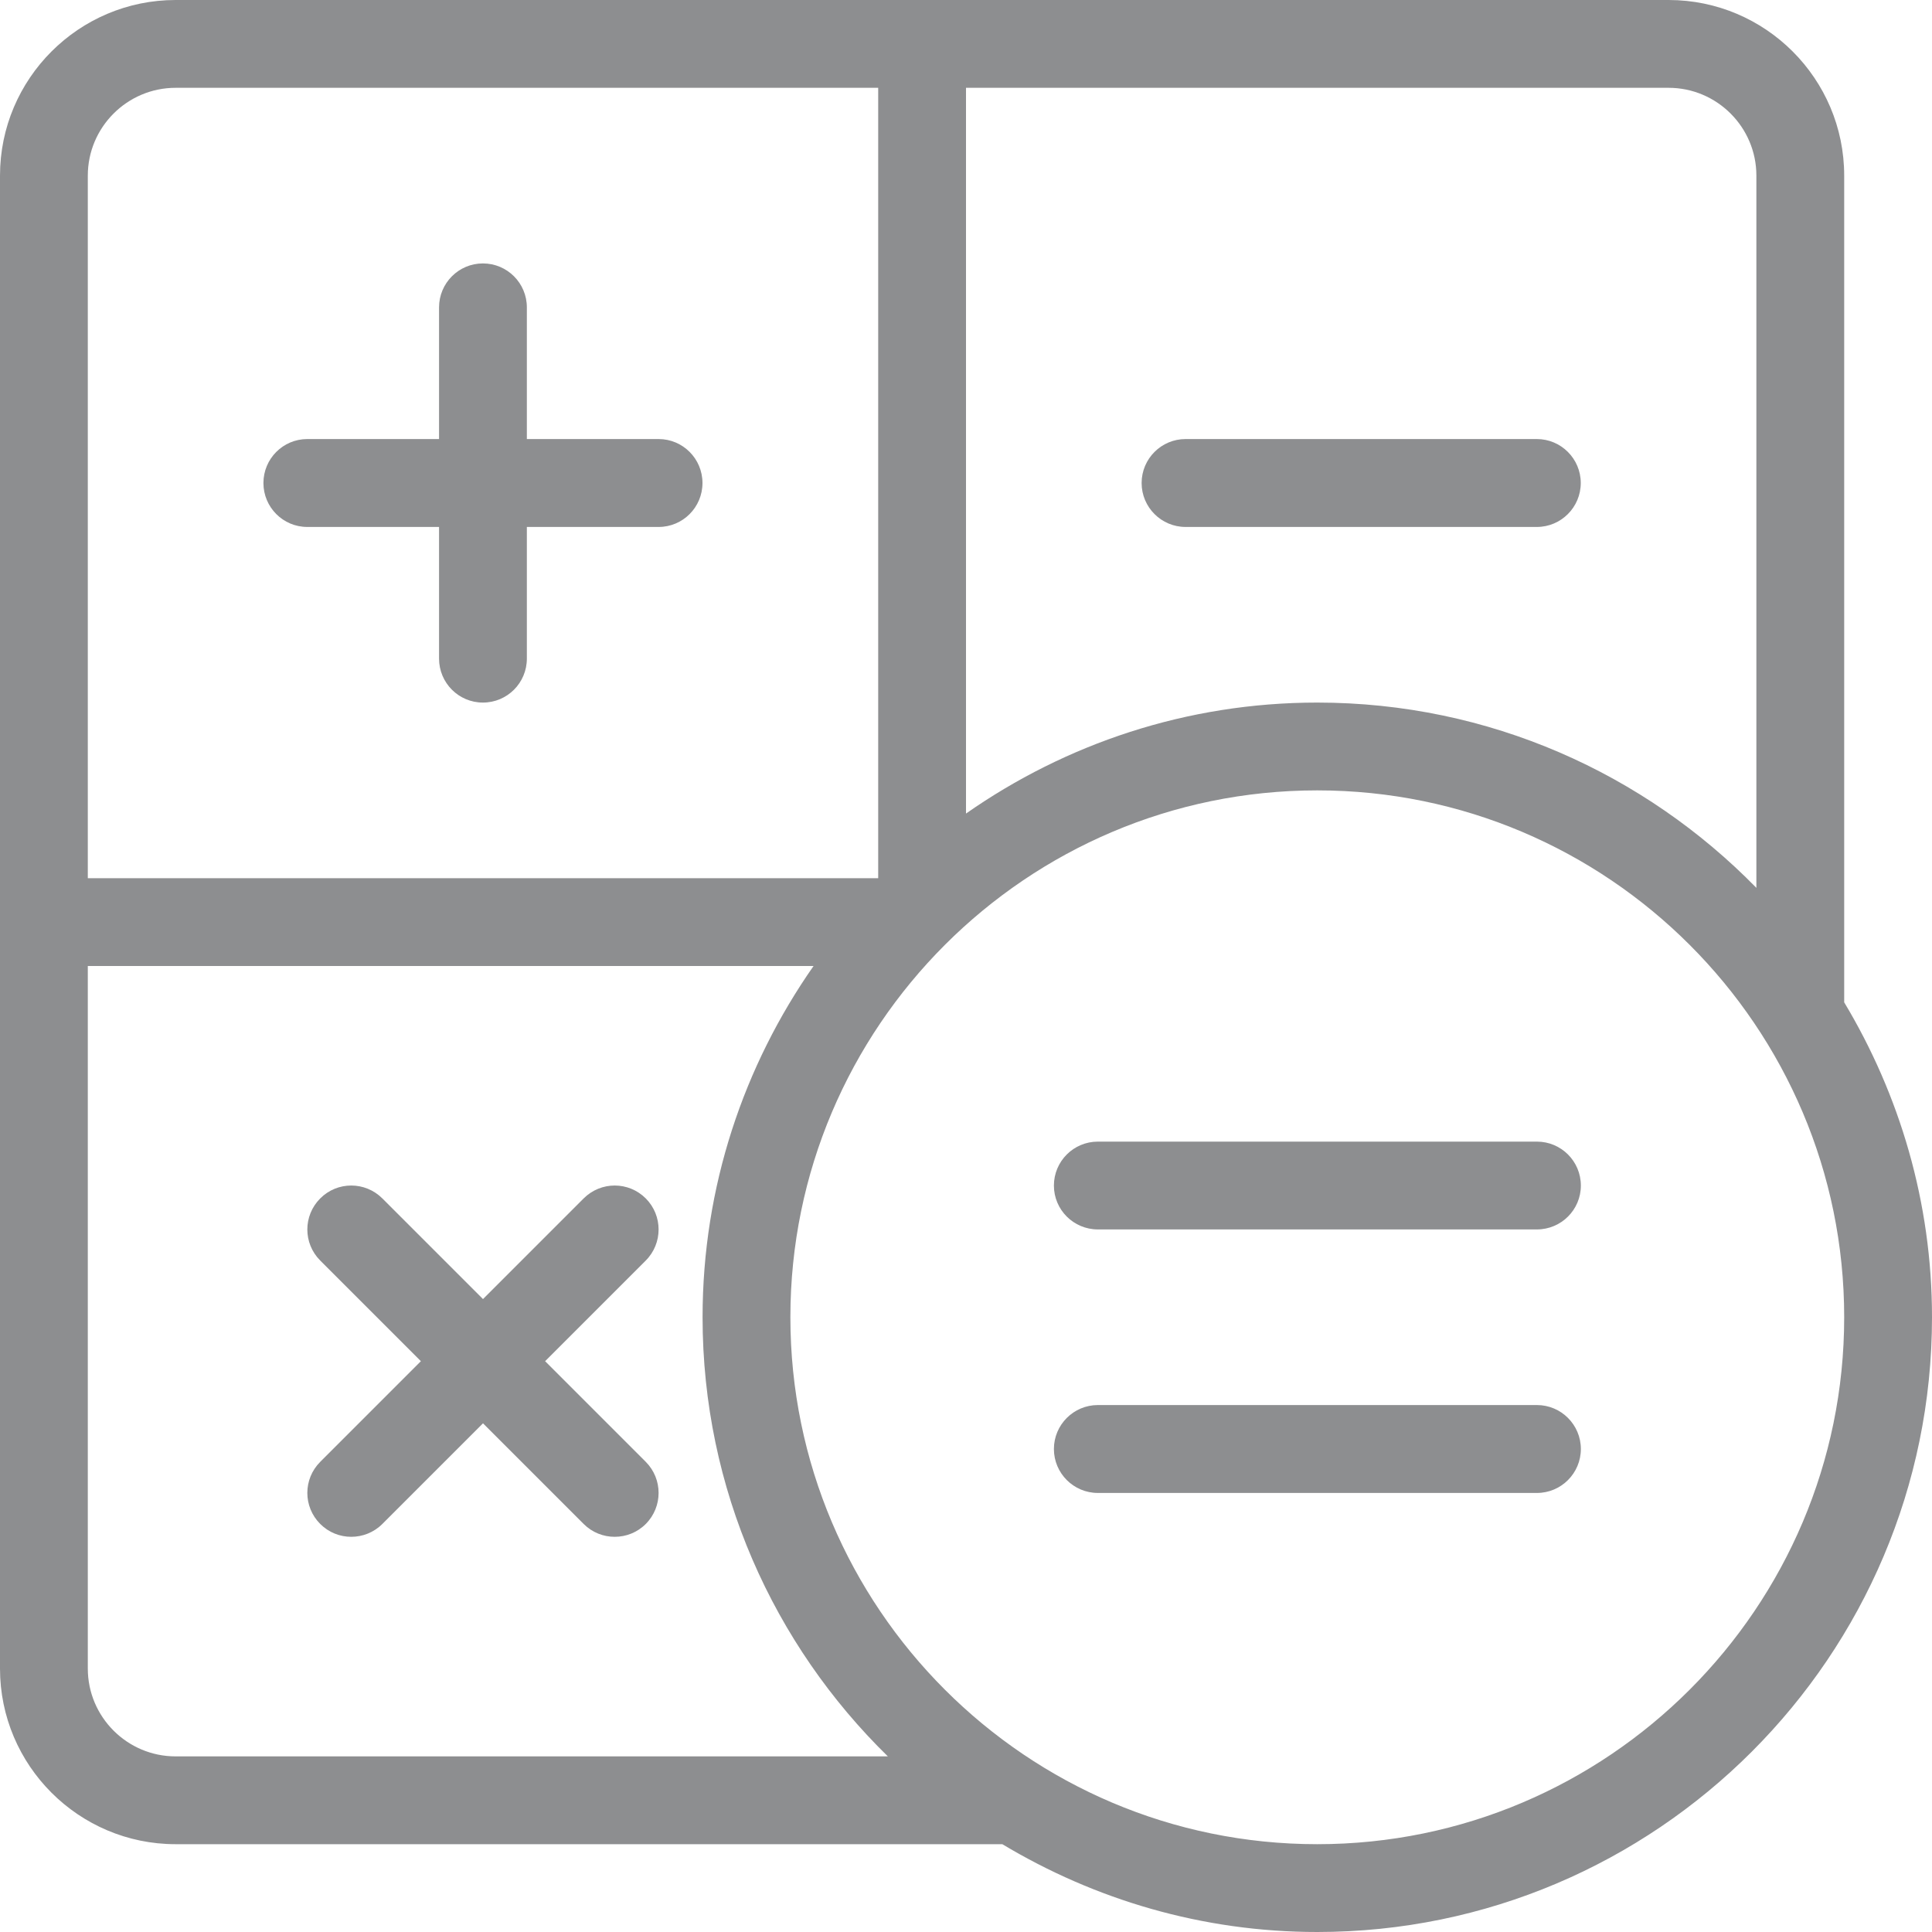 <svg width="20" height="20" viewBox="0 0 20 20" fill="none" xmlns="http://www.w3.org/2000/svg">
<path d="M19.091 10.376V1.818C19.091 0.815 18.275 0 17.273 0H1.818C0.816 0 0 0.815 0 1.818V17.273C0 18.276 0.816 19.091 1.818 19.091H10.376C11.331 19.664 12.444 20 13.636 20C17.145 20 20 17.145 20 13.636C20 12.444 19.664 11.331 19.091 10.376ZM10 0.909H17.273C17.774 0.909 18.182 1.317 18.182 1.818V9.191C17.026 8.009 15.416 7.273 13.636 7.273C12.284 7.273 11.032 7.7 10 8.422V0.909ZM0.909 1.818C0.909 1.317 1.317 0.909 1.818 0.909H9.091V9.091H0.909V1.818ZM1.818 18.182C1.317 18.182 0.909 17.774 0.909 17.273V10H8.422C7.7 11.032 7.273 12.284 7.273 13.636C7.273 15.416 8.009 17.026 9.191 18.182H1.818ZM13.636 19.091C10.629 19.091 8.182 16.644 8.182 13.636C8.182 10.629 10.629 8.182 13.636 8.182C16.644 8.182 19.091 10.629 19.091 13.636C19.091 16.644 16.644 19.091 13.636 19.091Z" fill="#8D8E90"/>
<path d="M6.818 4.545H5.454V3.182C5.454 2.931 5.251 2.727 4.999 2.727C4.748 2.727 4.545 2.931 4.545 3.182V4.545H3.181C2.93 4.545 2.727 4.749 2.727 5C2.727 5.251 2.93 5.455 3.181 5.455H4.545V6.818C4.545 7.069 4.748 7.273 4.999 7.273C5.251 7.273 5.454 7.069 5.454 6.818V5.455H6.818C7.069 5.455 7.272 5.251 7.272 5C7.272 4.749 7.069 4.545 6.818 4.545Z" fill="#8D8E90"/>
<path d="M16.364 5C16.364 4.749 16.16 4.545 15.909 4.545H12.273C12.022 4.545 11.818 4.749 11.818 5C11.818 5.251 12.022 5.455 12.273 5.455H15.909C16.16 5.455 16.364 5.251 16.364 5Z" fill="#8D8E90"/>
<path d="M6.685 12.406C6.507 12.228 6.22 12.228 6.042 12.406L5 13.448L3.958 12.406C3.78 12.228 3.492 12.228 3.315 12.406C3.137 12.584 3.137 12.871 3.315 13.049L4.357 14.091L3.315 15.133C3.137 15.311 3.137 15.598 3.315 15.776C3.404 15.865 3.52 15.909 3.636 15.909C3.752 15.909 3.869 15.865 3.958 15.776L5 14.734L6.042 15.776C6.131 15.865 6.247 15.909 6.363 15.909C6.48 15.909 6.596 15.865 6.685 15.776C6.862 15.598 6.862 15.311 6.685 15.133L5.643 14.091L6.685 13.049C6.862 12.871 6.862 12.584 6.685 12.406Z" fill="#8D8E90"/>
<path d="M15.91 11.818H11.365C11.114 11.818 10.91 12.021 10.91 12.273C10.91 12.524 11.114 12.727 11.365 12.727H15.91C16.161 12.727 16.365 12.524 16.365 12.273C16.365 12.021 16.161 11.818 15.91 11.818Z" fill="#8D8E90"/>
<path d="M15.91 14.545H11.365C11.114 14.545 10.91 14.749 10.91 15C10.91 15.251 11.114 15.455 11.365 15.455H15.91C16.161 15.455 16.365 15.251 16.365 15C16.365 14.749 16.161 14.545 15.91 14.545Z" fill="#8D8E90"/>
</svg>
